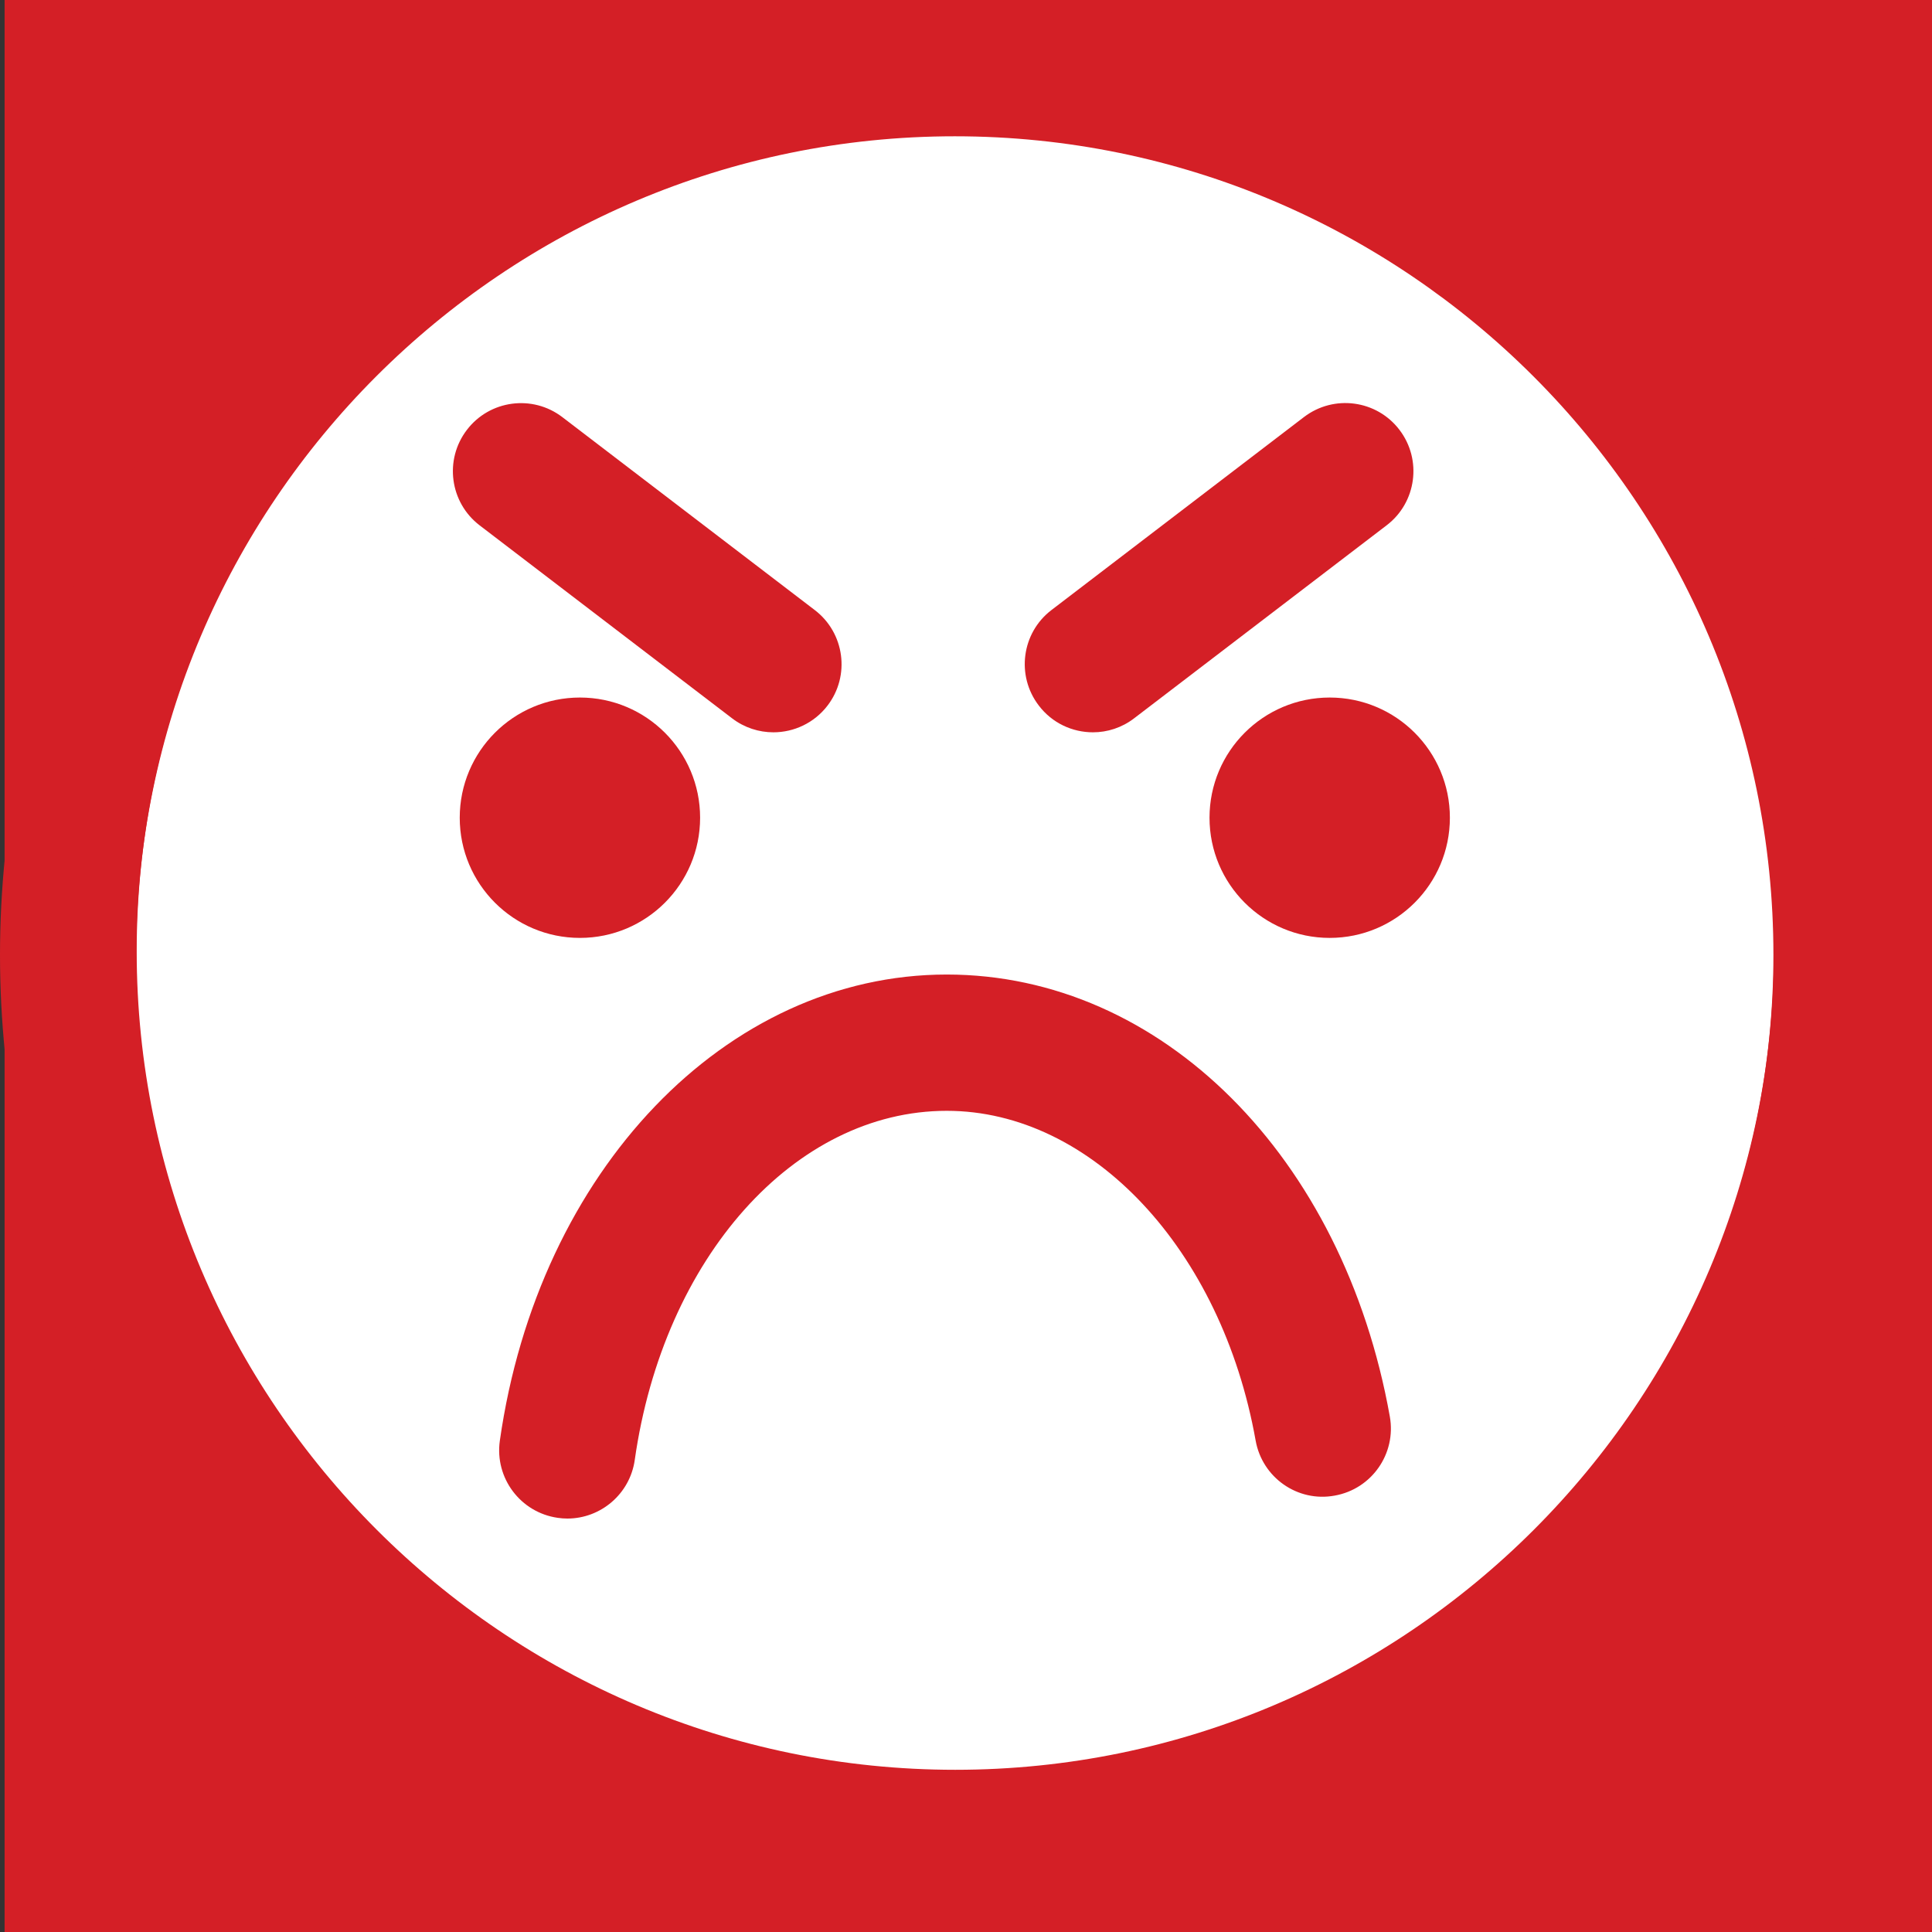 <?xml version="1.0" encoding="utf-8"?>
<!-- Generator: Adobe Illustrator 17.0.0, SVG Export Plug-In . SVG Version: 6.00 Build 0)  -->
<!DOCTYPE svg PUBLIC "-//W3C//DTD SVG 1.1//EN" "http://www.w3.org/Graphics/SVG/1.1/DTD/svg11.dtd">
<svg version="1.1" id="Layer_1" xmlns="http://www.w3.org/2000/svg" xmlns:xlink="http://www.w3.org/1999/xlink" x="0px" y="0px"
	 width="24px" height="24px" viewBox="0 0 24 24" enable-background="new 0 0 24 24" xml:space="preserve">
<rect x="0" y="0" width="24" height="24" fill="#333333" stroke="none"/>
<g id="Layer_1_1_">
	<rect x="0.057" fill="#D41F26" width="24" height="24"/>
</g>
<g id="Layer_2">
	<path fill="#FFFFFF" d="M11.867,1.647c-5.607,0-10.169,4.562-10.169,10.169S6.26,21.985,11.867,21.985s10.169-4.562,10.169-10.169
		S17.474,1.647,11.867,1.647z"/>
	<g>
		<path fill="#D41F26" d="M11.861,23.723C5.321,23.723,0,18.402,0,11.862S5.321,0,11.861,0s11.861,5.321,11.861,11.861
			S18.401,23.723,11.861,23.723z M11.861,1.693c-5.607,0-10.169,4.562-10.169,10.169s4.562,10.169,10.169,10.169
			S22.03,17.469,22.03,11.862C22.03,6.254,17.468,1.693,11.861,1.693z"/>
		<circle fill="#D41F26" cx="7.204" cy="10.158" r="1.493"/>
		<circle fill="#D41F26" cx="16.518" cy="10.158" r="1.493"/>
		<path fill="#D41F26" d="M7.048,18.864c-0.039,0-0.08-0.003-0.12-0.009c-0.462-0.066-0.784-0.494-0.719-0.957
			c0.477-3.356,2.811-5.792,5.552-5.792c2.664,0,4.927,2.258,5.504,5.491c0.082,0.46-0.224,0.9-0.685,0.982
			c-0.461,0.085-0.9-0.224-0.982-0.684c-0.423-2.373-2.037-4.096-3.837-4.096c-1.889,0-3.519,1.824-3.876,4.338
			C7.825,18.558,7.463,18.864,7.048,18.864z"/>
		<path fill="#D41F26" d="M9.607,9.097c-0.179,0-0.36-0.057-0.513-0.174L5.958,6.526C5.587,6.242,5.516,5.711,5.8,5.34
			c0.283-0.371,0.815-0.442,1.186-0.158l3.136,2.397c0.371,0.284,0.442,0.815,0.158,1.186C10.114,8.982,9.862,9.097,9.607,9.097z"/>
		<path fill="#D41F26" d="M13.577,9.097c-0.255,0-0.507-0.114-0.673-0.333c-0.284-0.371-0.213-0.903,0.158-1.186l3.136-2.397
			c0.372-0.284,0.903-0.213,1.186,0.158c0.284,0.371,0.213,0.903-0.158,1.186L14.09,8.922C13.937,9.04,13.756,9.097,13.577,9.097z"
			/>
	</g>
</g>
</svg>
